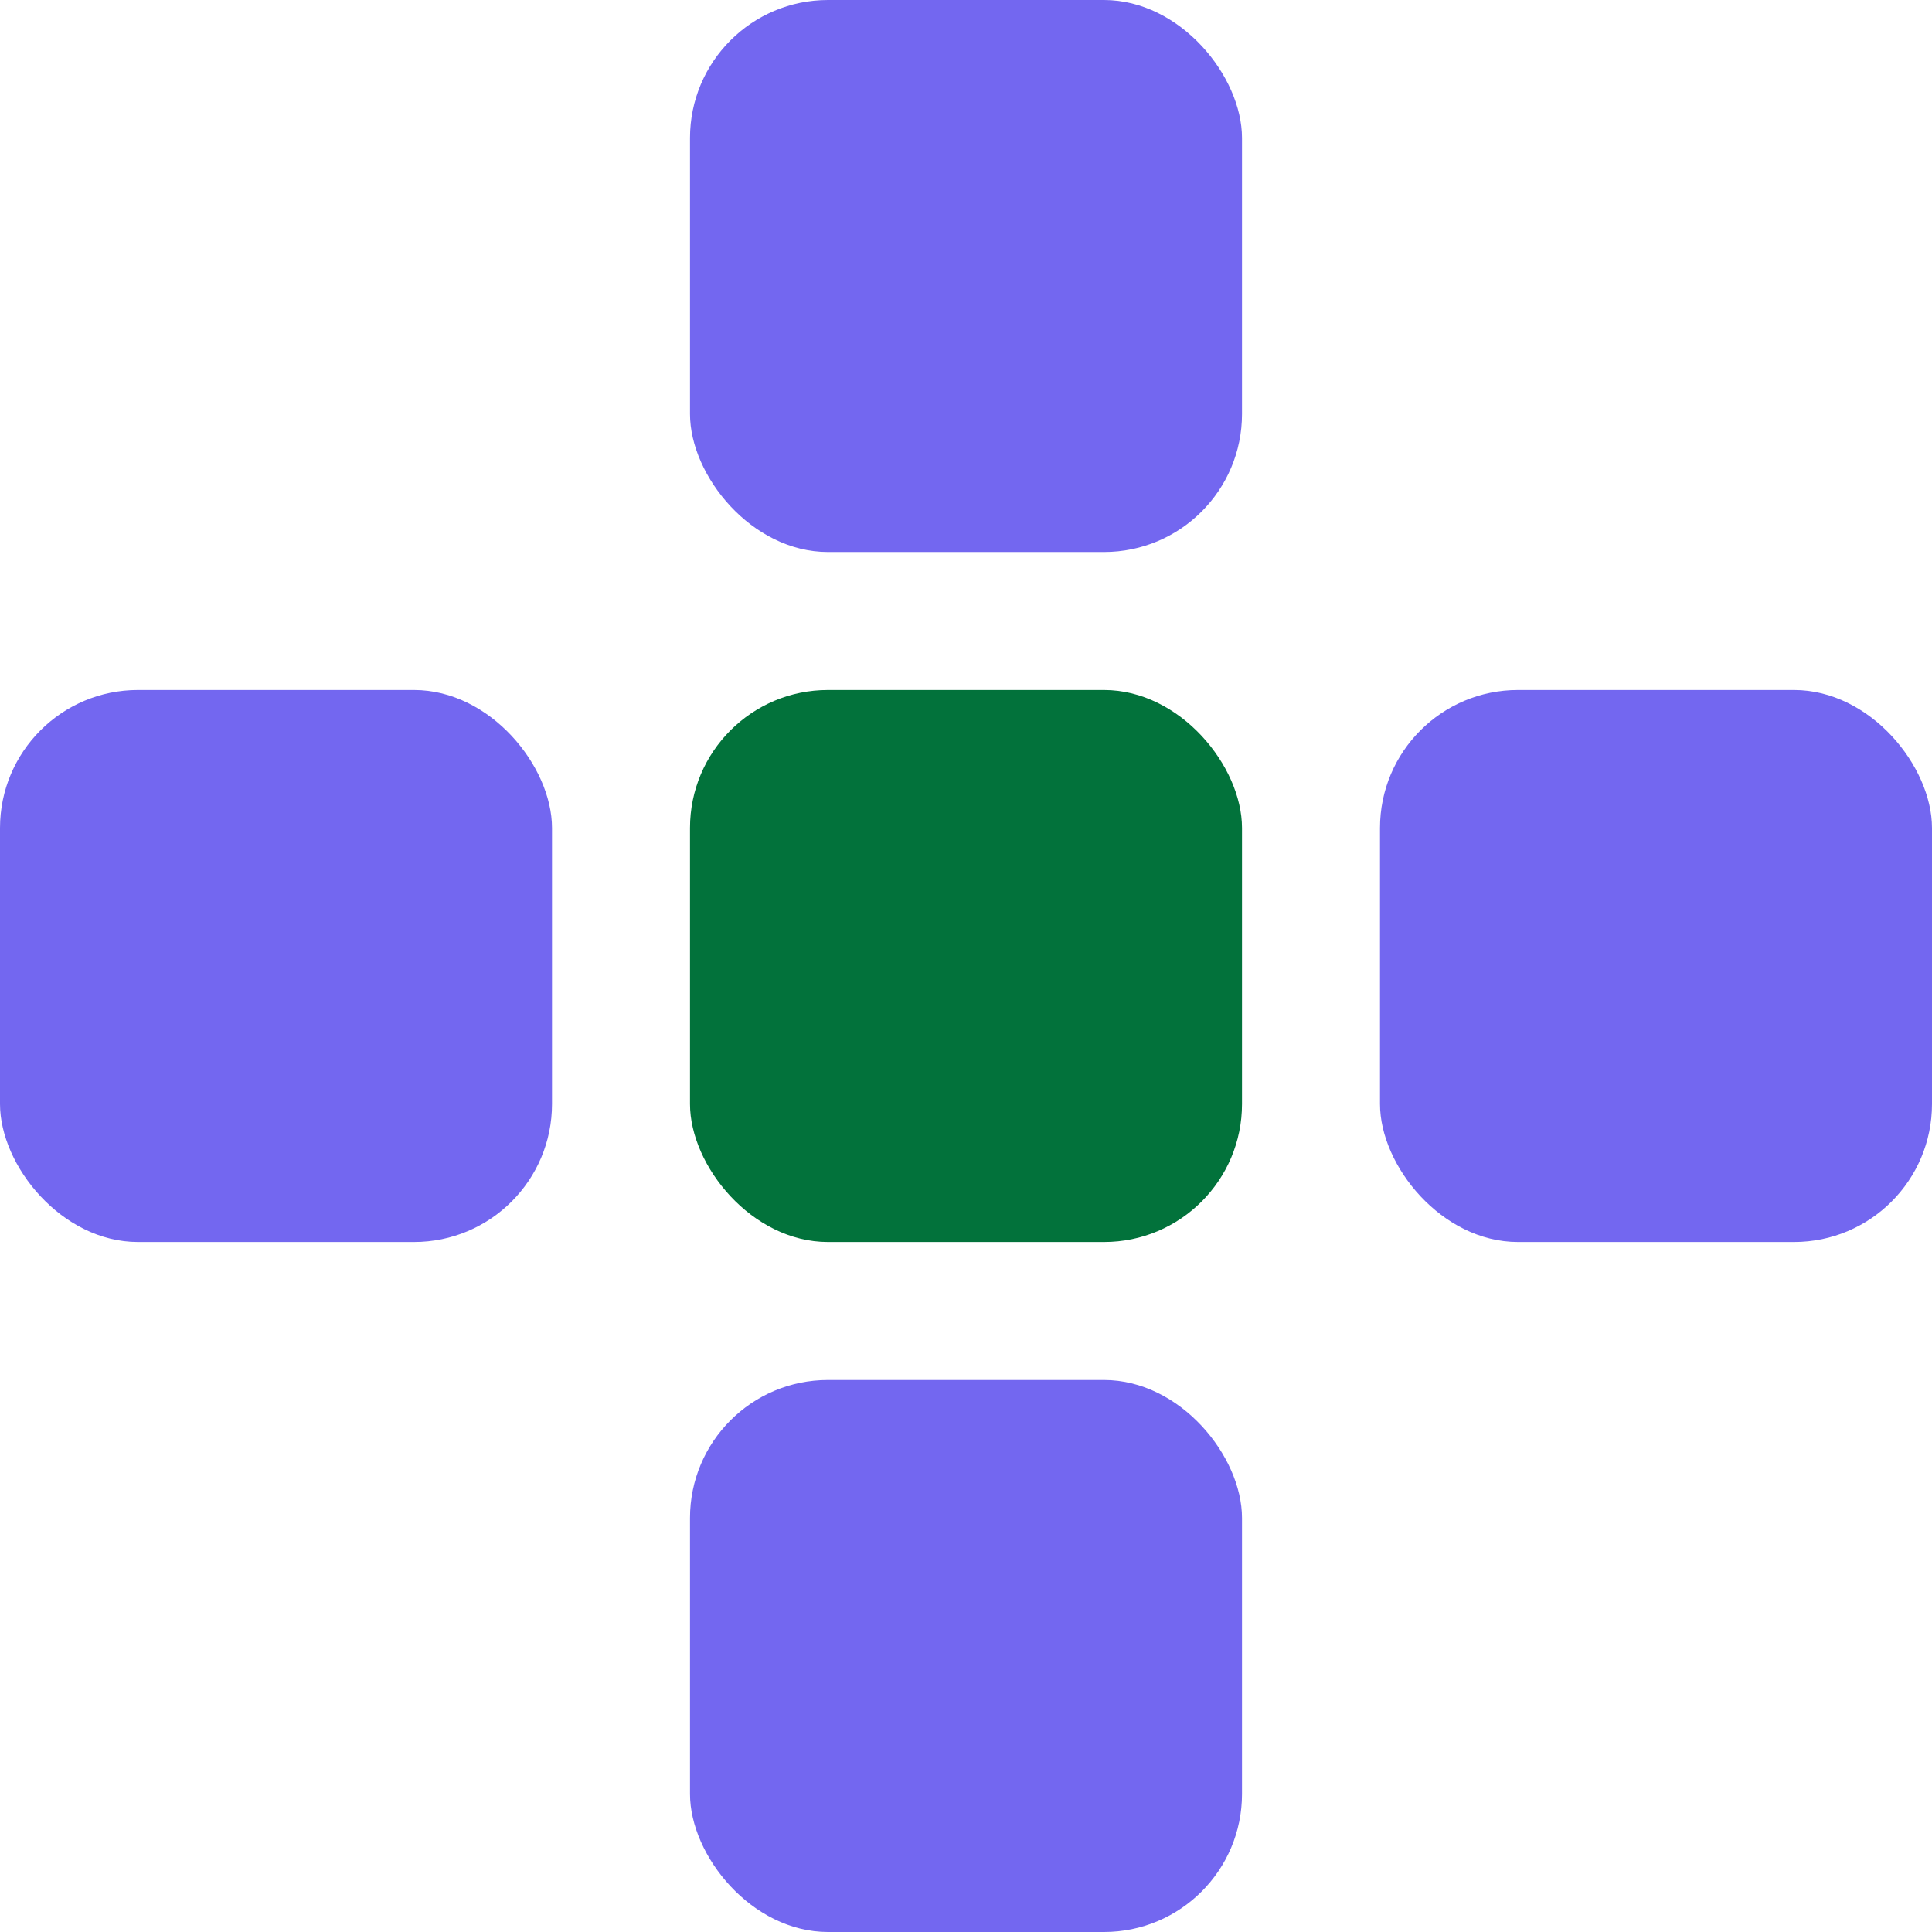 <svg width="14" height="14" viewBox="0 0 14 14" fill="none" xmlns="http://www.w3.org/2000/svg">
<rect x="10" y="5" width="4" height="4" rx="1" fill="#7367F0"/>
<rect x="5" y="5" width="4" height="4" rx="1" fill="#02723B"/>
<rect y="5" width="4" height="4" rx="1" fill="#7367F0"/>
<rect x="5" y="10" width="4" height="4" rx="1" fill="#7367F0"/>
<rect x="5" width="4" height="4" rx="1" fill="#7367F0"/>
</svg>
